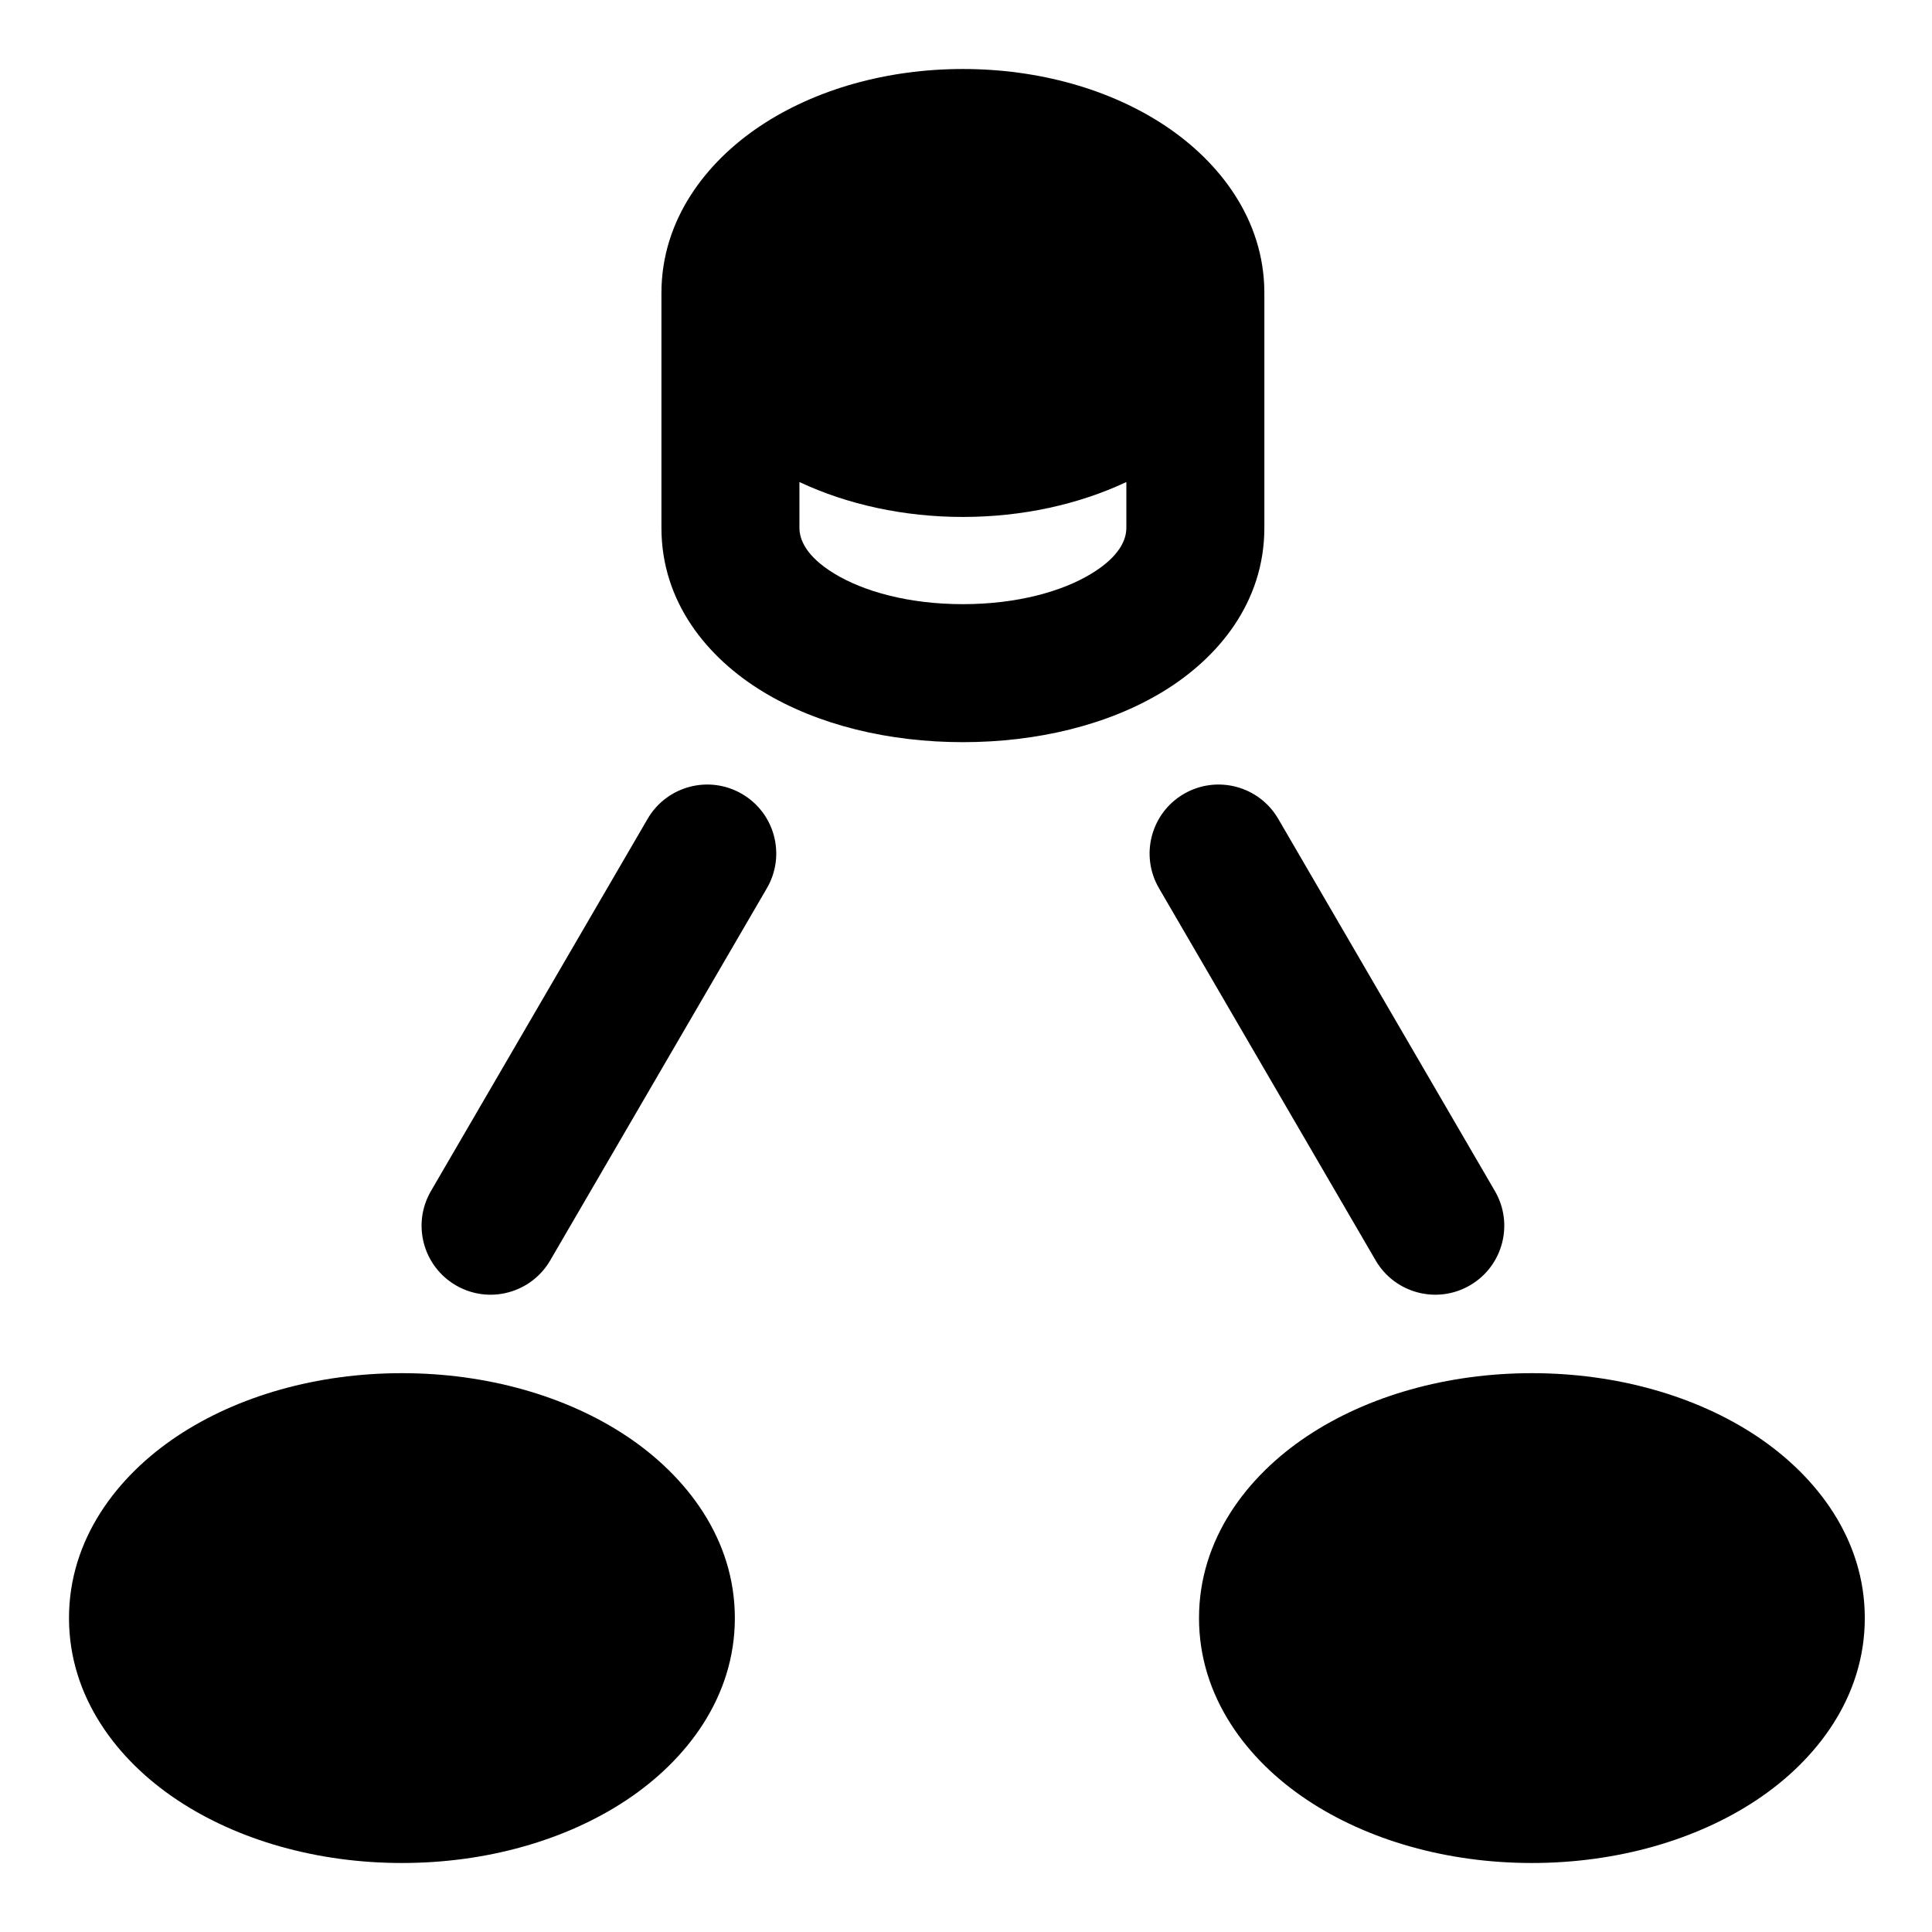 <svg width="28" height="28" viewBox="0 0 28 28" fill="none" xmlns="http://www.w3.org/2000/svg">
<path fill-rule="evenodd" clip-rule="evenodd" d="M11.018 1.826C11.814 1.295 12.855 1 13.955 1C15.055 1 16.096 1.295 16.892 1.826C17.677 2.35 18.32 3.182 18.324 4.236C18.324 4.239 18.324 4.242 18.324 4.246V7.65C18.324 8.728 17.658 9.534 16.857 10.022C16.058 10.509 15.026 10.756 13.955 10.756C12.884 10.756 11.852 10.509 11.053 10.022C10.252 9.534 9.586 8.728 9.586 7.65V4.258C9.586 4.254 9.586 4.25 9.586 4.246C9.586 3.187 10.23 2.351 11.018 1.826ZM11.114 12.873C11.392 12.396 11.231 11.784 10.753 11.506C10.276 11.228 9.664 11.39 9.386 11.867L6.246 17.261C5.968 17.738 6.129 18.35 6.607 18.628C7.084 18.906 7.696 18.744 7.974 18.267L11.114 12.873ZM17.157 11.506C17.635 11.228 18.247 11.39 18.525 11.867L21.665 17.261C21.943 17.738 21.782 18.35 21.304 18.628C20.827 18.906 20.215 18.744 19.937 18.267L16.797 12.873C16.519 12.396 16.68 11.784 17.157 11.506ZM2.566 20.815C3.444 20.23 4.599 19.901 5.825 19.901C7.051 19.901 8.206 20.23 9.084 20.815C9.955 21.396 10.65 22.308 10.65 23.45C10.65 24.593 9.955 25.505 9.084 26.085C8.206 26.67 7.051 27 5.825 27C4.599 27 3.444 26.67 2.566 26.085C1.695 25.505 1 24.593 1 23.45C1 22.308 1.695 21.396 2.566 20.815ZM18.942 20.815C19.82 20.23 20.975 19.901 22.201 19.901C23.427 19.901 24.583 20.23 25.461 20.815C26.332 21.396 27.026 22.308 27.026 23.45C27.026 24.593 26.332 25.505 25.461 26.085C24.583 26.67 23.427 27 22.201 27C20.975 27 19.82 26.67 18.942 26.085C18.071 25.505 17.377 24.593 17.377 23.45C17.377 22.308 18.071 21.396 18.942 20.815ZM11.586 7.65V6.986C12.282 7.313 13.101 7.492 13.955 7.492C14.809 7.492 15.628 7.313 16.324 6.986V7.65C16.324 7.813 16.235 8.06 15.817 8.314C15.397 8.57 14.744 8.756 13.955 8.756C13.166 8.756 12.513 8.57 12.093 8.314C11.675 8.06 11.586 7.813 11.586 7.65Z" fill="black"/>
</svg>
